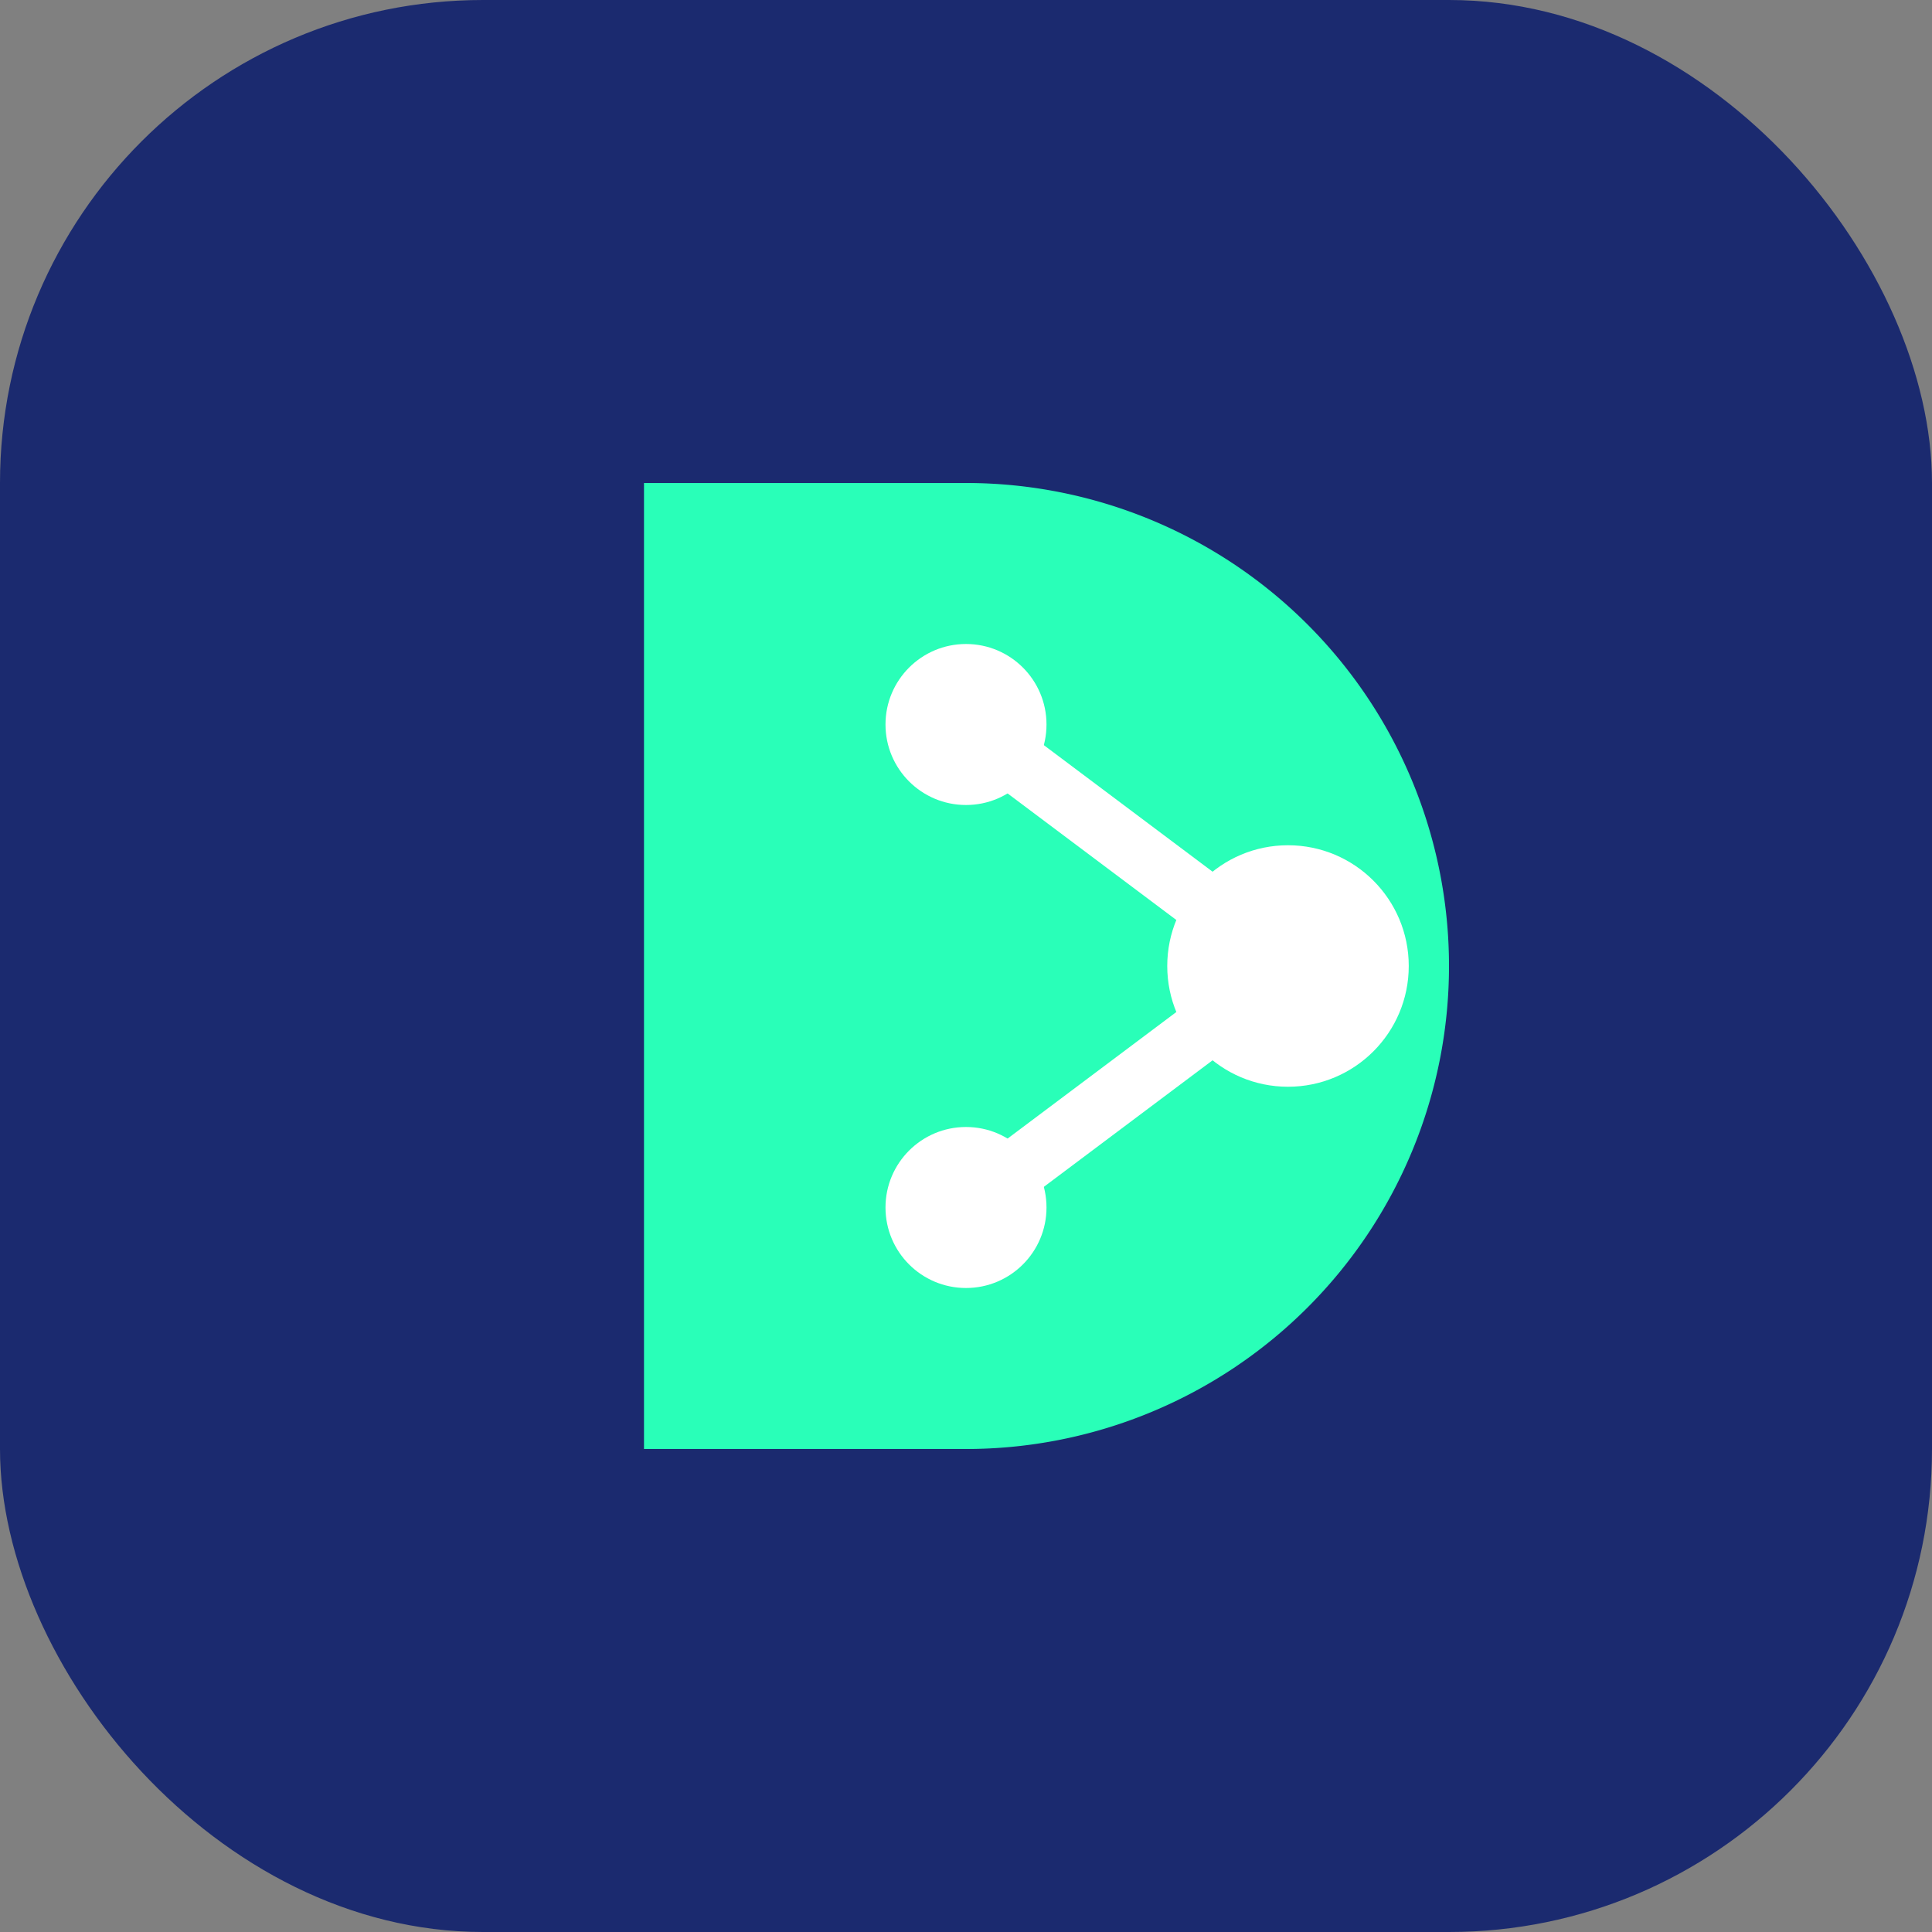 <svg width="48" height="48" viewBox="0 0 48 48" fill="none" xmlns="http://www.w3.org/2000/svg">
  <rect x="0" y="0" width="48" height="48" fill="#808080" stroke="none"/>
  <rect width="48" height="48" rx="12" fill="#1b2a6f"/>
  <g>
    <path d="M16 12h8a12 12 0 1 1 0 24h-8V12z" fill="#29ffb8"/>
    <circle cx="32" cy="24" r="3" fill="#fff"/>
    <circle cx="24" cy="18" r="2" fill="#fff"/>
    <circle cx="24" cy="30" r="2" fill="#fff"/>
    <line x1="24" y1="18" x2="32" y2="24" stroke="#fff" stroke-width="1.5"/>
    <line x1="24" y1="30" x2="32" y2="24" stroke="#fff" stroke-width="1.5"/>
  </g>
</svg> 